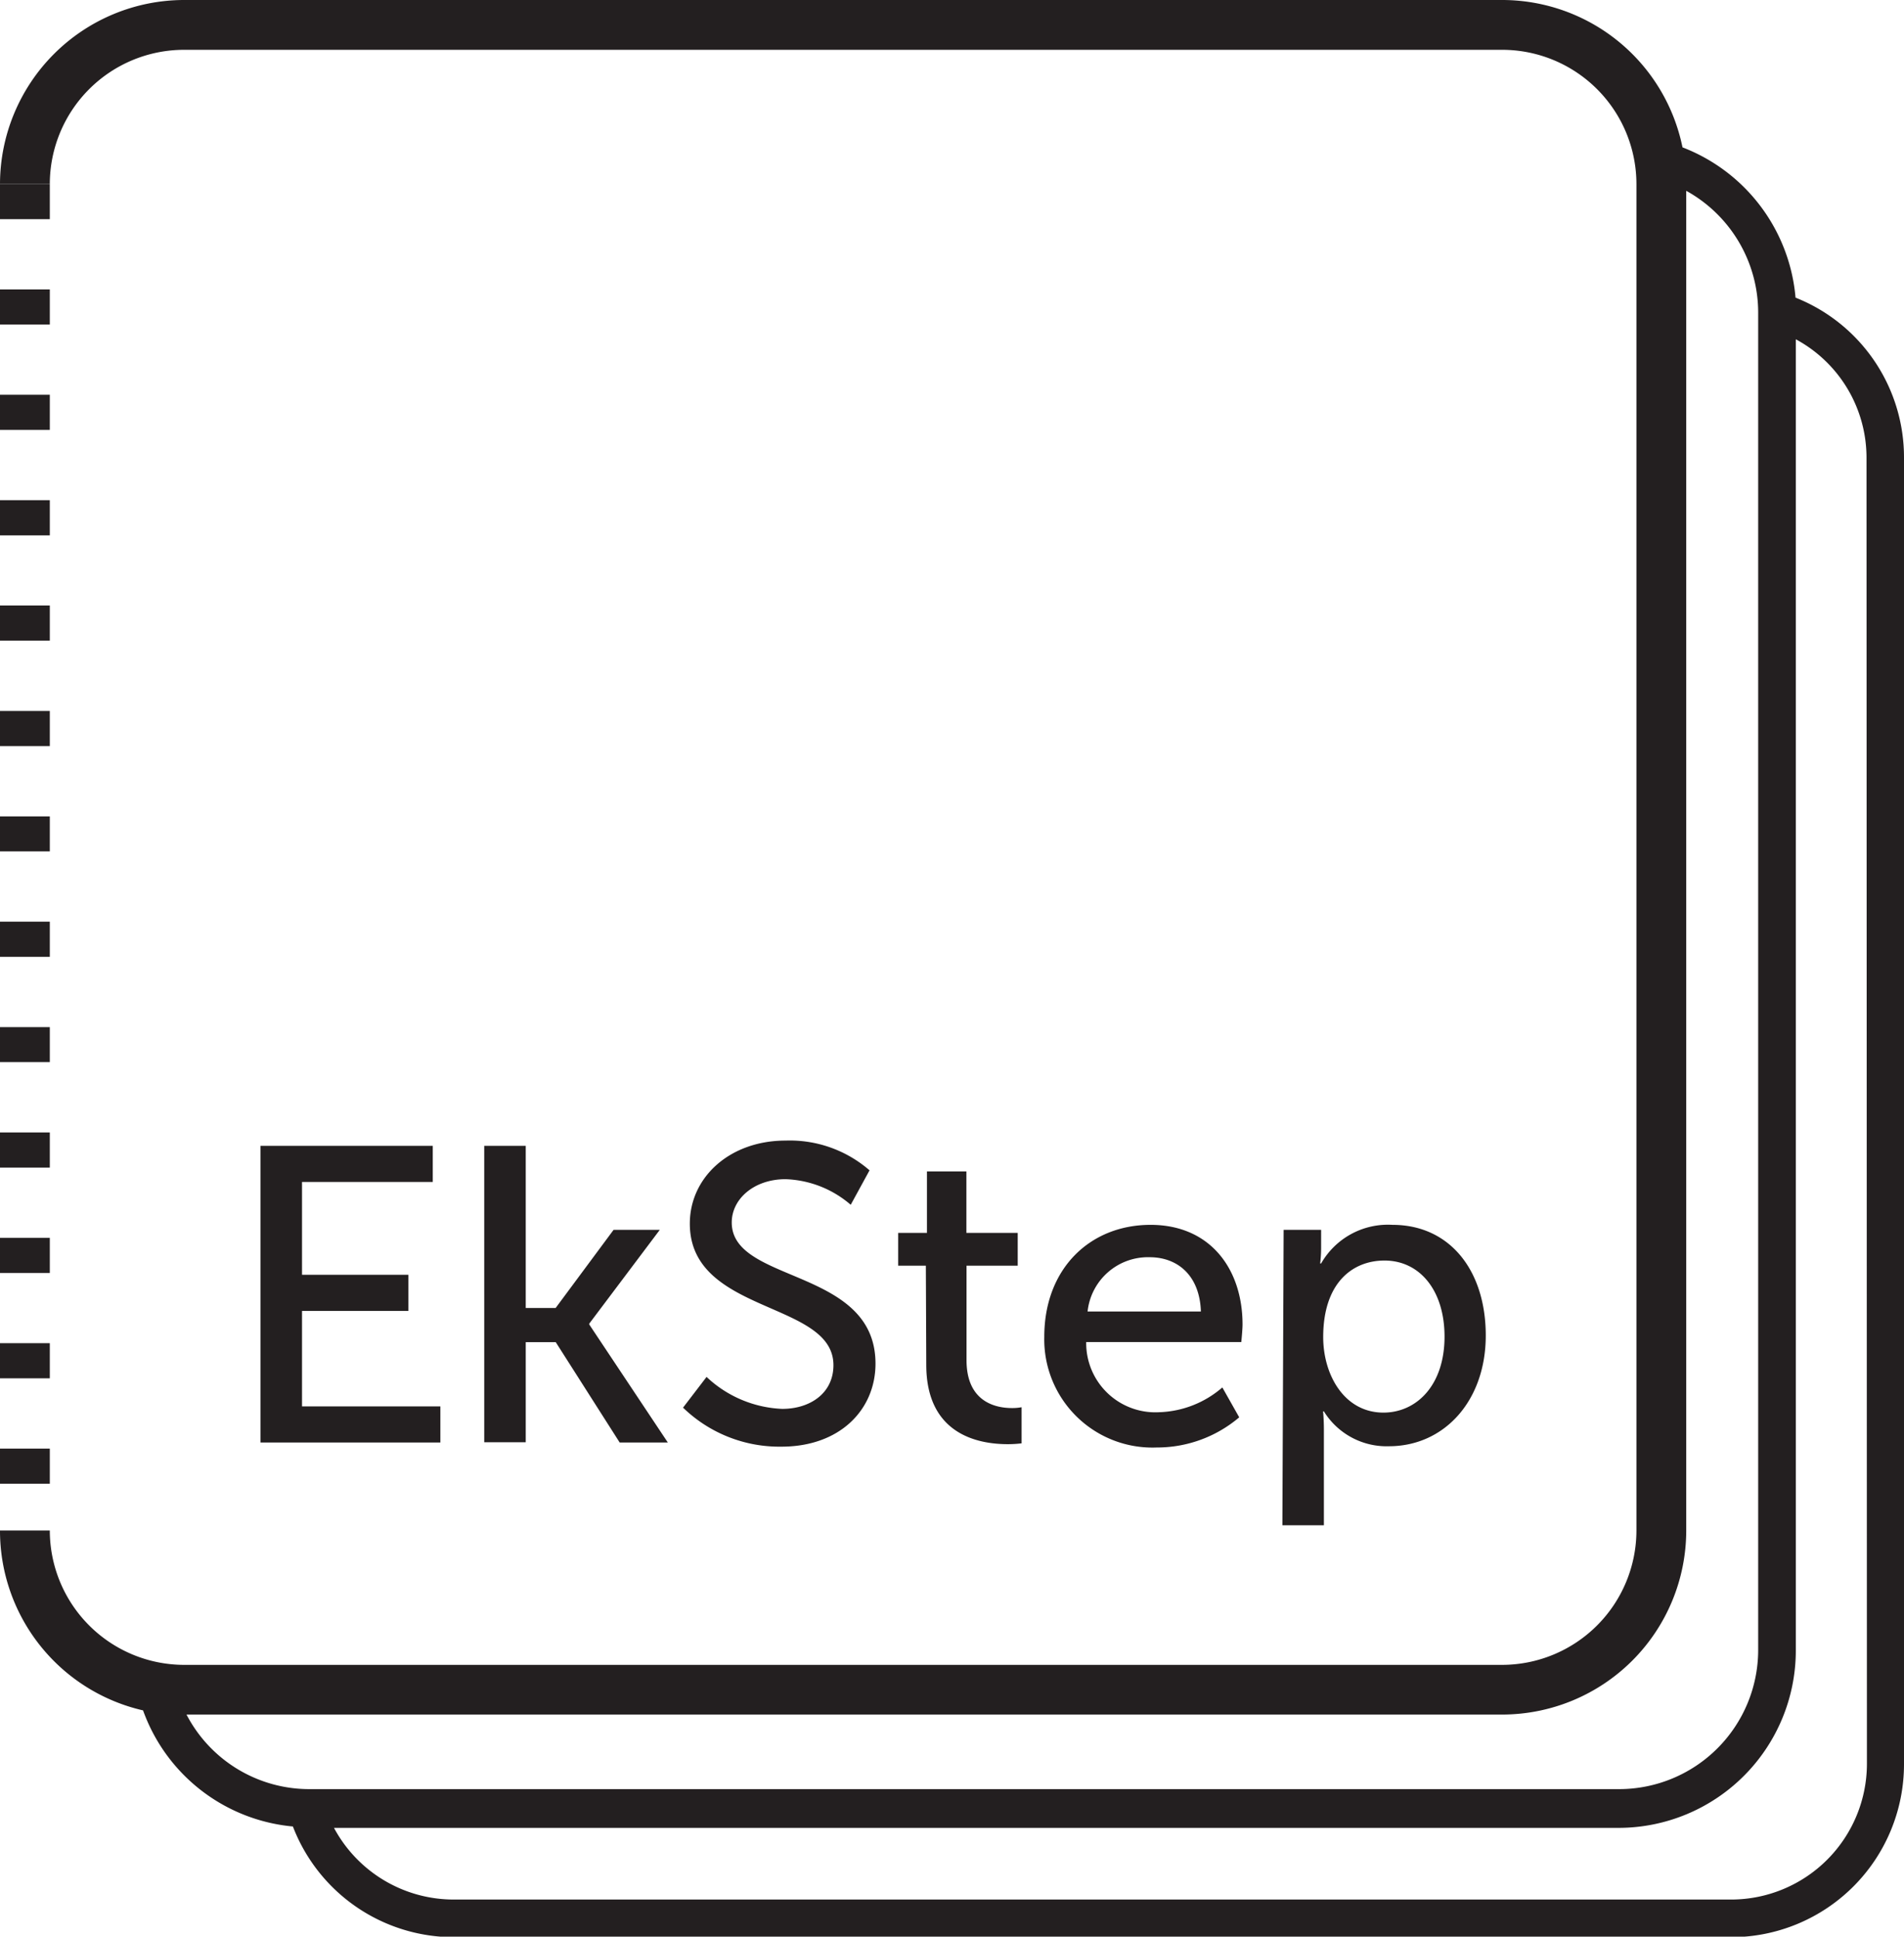 <svg xmlns="http://www.w3.org/2000/svg" viewBox="0 0 137.62 139.96"><defs><style>.cls-1{fill:#231f20}</style></defs><g id="Layer_2" data-name="Layer 2"><g id="Layer_1-2" data-name="Layer 1"><path class="cls-1" d="M129.78 21.51a12.81 12.81 0 00-8.17-10.86A13.31 13.31 0 00108.58 0H13.3A13.32 13.32 0 000 13.3h3.6a9.71 9.71 0 019.7-9.7h95.28a9.71 9.71 0 019.7 9.7v97.31a9.72 9.72 0 01-9.7 9.71H13.3a9.72 9.72 0 01-9.7-9.71H0a13.32 13.32 0 0010.34 13A12.75 12.75 0 0021.17 132a12.47 12.47 0 0011.62 8h92.34a12.5 12.5 0 0012.49-12.49V33.1a12.42 12.42 0 00-7.84-11.59zm-116.3 102.4h95.1a13.31 13.31 0 0013.3-13.3V13.79a10.06 10.06 0 015.2 8.81v96.7a10.06 10.06 0 01-10 10H22.4a10 10 0 01-8.92-5.39zm121.46 3.56a9.82 9.82 0 01-9.81 9.81H32.79a9.82 9.82 0 01-8.65-5.18H117a12.82 12.82 0 0012.8-12.8V24.52a9.72 9.72 0 015.11 8.58z"/><path class="cls-1" d="M18.83 82.81h12.45v2.61h-9.45v6.71h7.69v2.61h-7.69v6.9h10v2.61h-13zm16.17 0h3v11.72h2.16l4.19-5.65h3.34l-5.1 6.78v.06l5.68 8.53h-3.48L40.17 97H38v7.23h-3zm16.07 16.7a8.47 8.47 0 005.47 2.31c2 0 3.7-1.12 3.7-3.16 0-4.66-10.38-3.66-10.38-10.23 0-3.34 2.88-6 6.92-6a8.78 8.78 0 016.07 2.15l-1.36 2.49a7.59 7.59 0 00-4.71-1.85c-2.28 0-3.89 1.43-3.89 3.13 0 4.43 10.39 3.25 10.39 10.2 0 3.31-2.55 6-6.8 6a10 10 0 01-7.11-2.82zm15.85-8.04h-2V89.1H67v-4.44h2.85v4.44h3.71v2.37h-3.7v6.83c0 3.06 2.16 3.46 3.28 3.46a3.55 3.55 0 00.7-.06v2.61a8.05 8.05 0 01-1 .06c-2 0-5.89-.61-5.89-5.74zm16.24-2.95c4.34 0 6.65 3.22 6.65 7.2 0 .39-.09 1.27-.09 1.27H78.51a5 5 0 005.29 5.07 7.31 7.31 0 004.55-1.79l1.22 2.16a9.17 9.17 0 01-5.95 2.18 7.82 7.82 0 01-8.14-8c0-4.93 3.31-8.09 7.68-8.09zm3.64 6.26c-.09-2.65-1.73-3.92-3.7-3.92a4.39 4.39 0 00-4.49 3.92zm5.98-5.9h2.71v1.31a9.22 9.22 0 01-.07 1.12h.07a5.56 5.56 0 015.16-2.79c4.13 0 6.74 3.28 6.74 8s-3 8-7 8a5.33 5.33 0 01-4.7-2.52h-.06s.06.55.06 1.34v6.89h-3zm7.2 13.21c2.43 0 4.43-2 4.43-5.49 0-3.34-1.79-5.5-4.34-5.5-2.31 0-4.43 1.61-4.43 5.53 0 2.73 1.52 5.46 4.36 5.46zM3.6 107.23H0v-2.54h3.6zm0-7.62H0v-2.54h3.6zm0-7.61H0v-2.54h3.6zm0-7.62H0v-2.54h3.6zm0-7.62H0v-2.53h3.6zm0-7.61H0v-2.54h3.6zm0-7.62H0V59h3.6zm0-7.61H0v-2.54h3.6zm0-7.62H0v-2.54h3.6zm0-7.61H0v-2.54h3.6zm0-7.62H0v-2.54h3.6zm0-7.62H0v-2.53h3.6zm0-7.61H0V13.3h3.6z"/></g></g></svg>